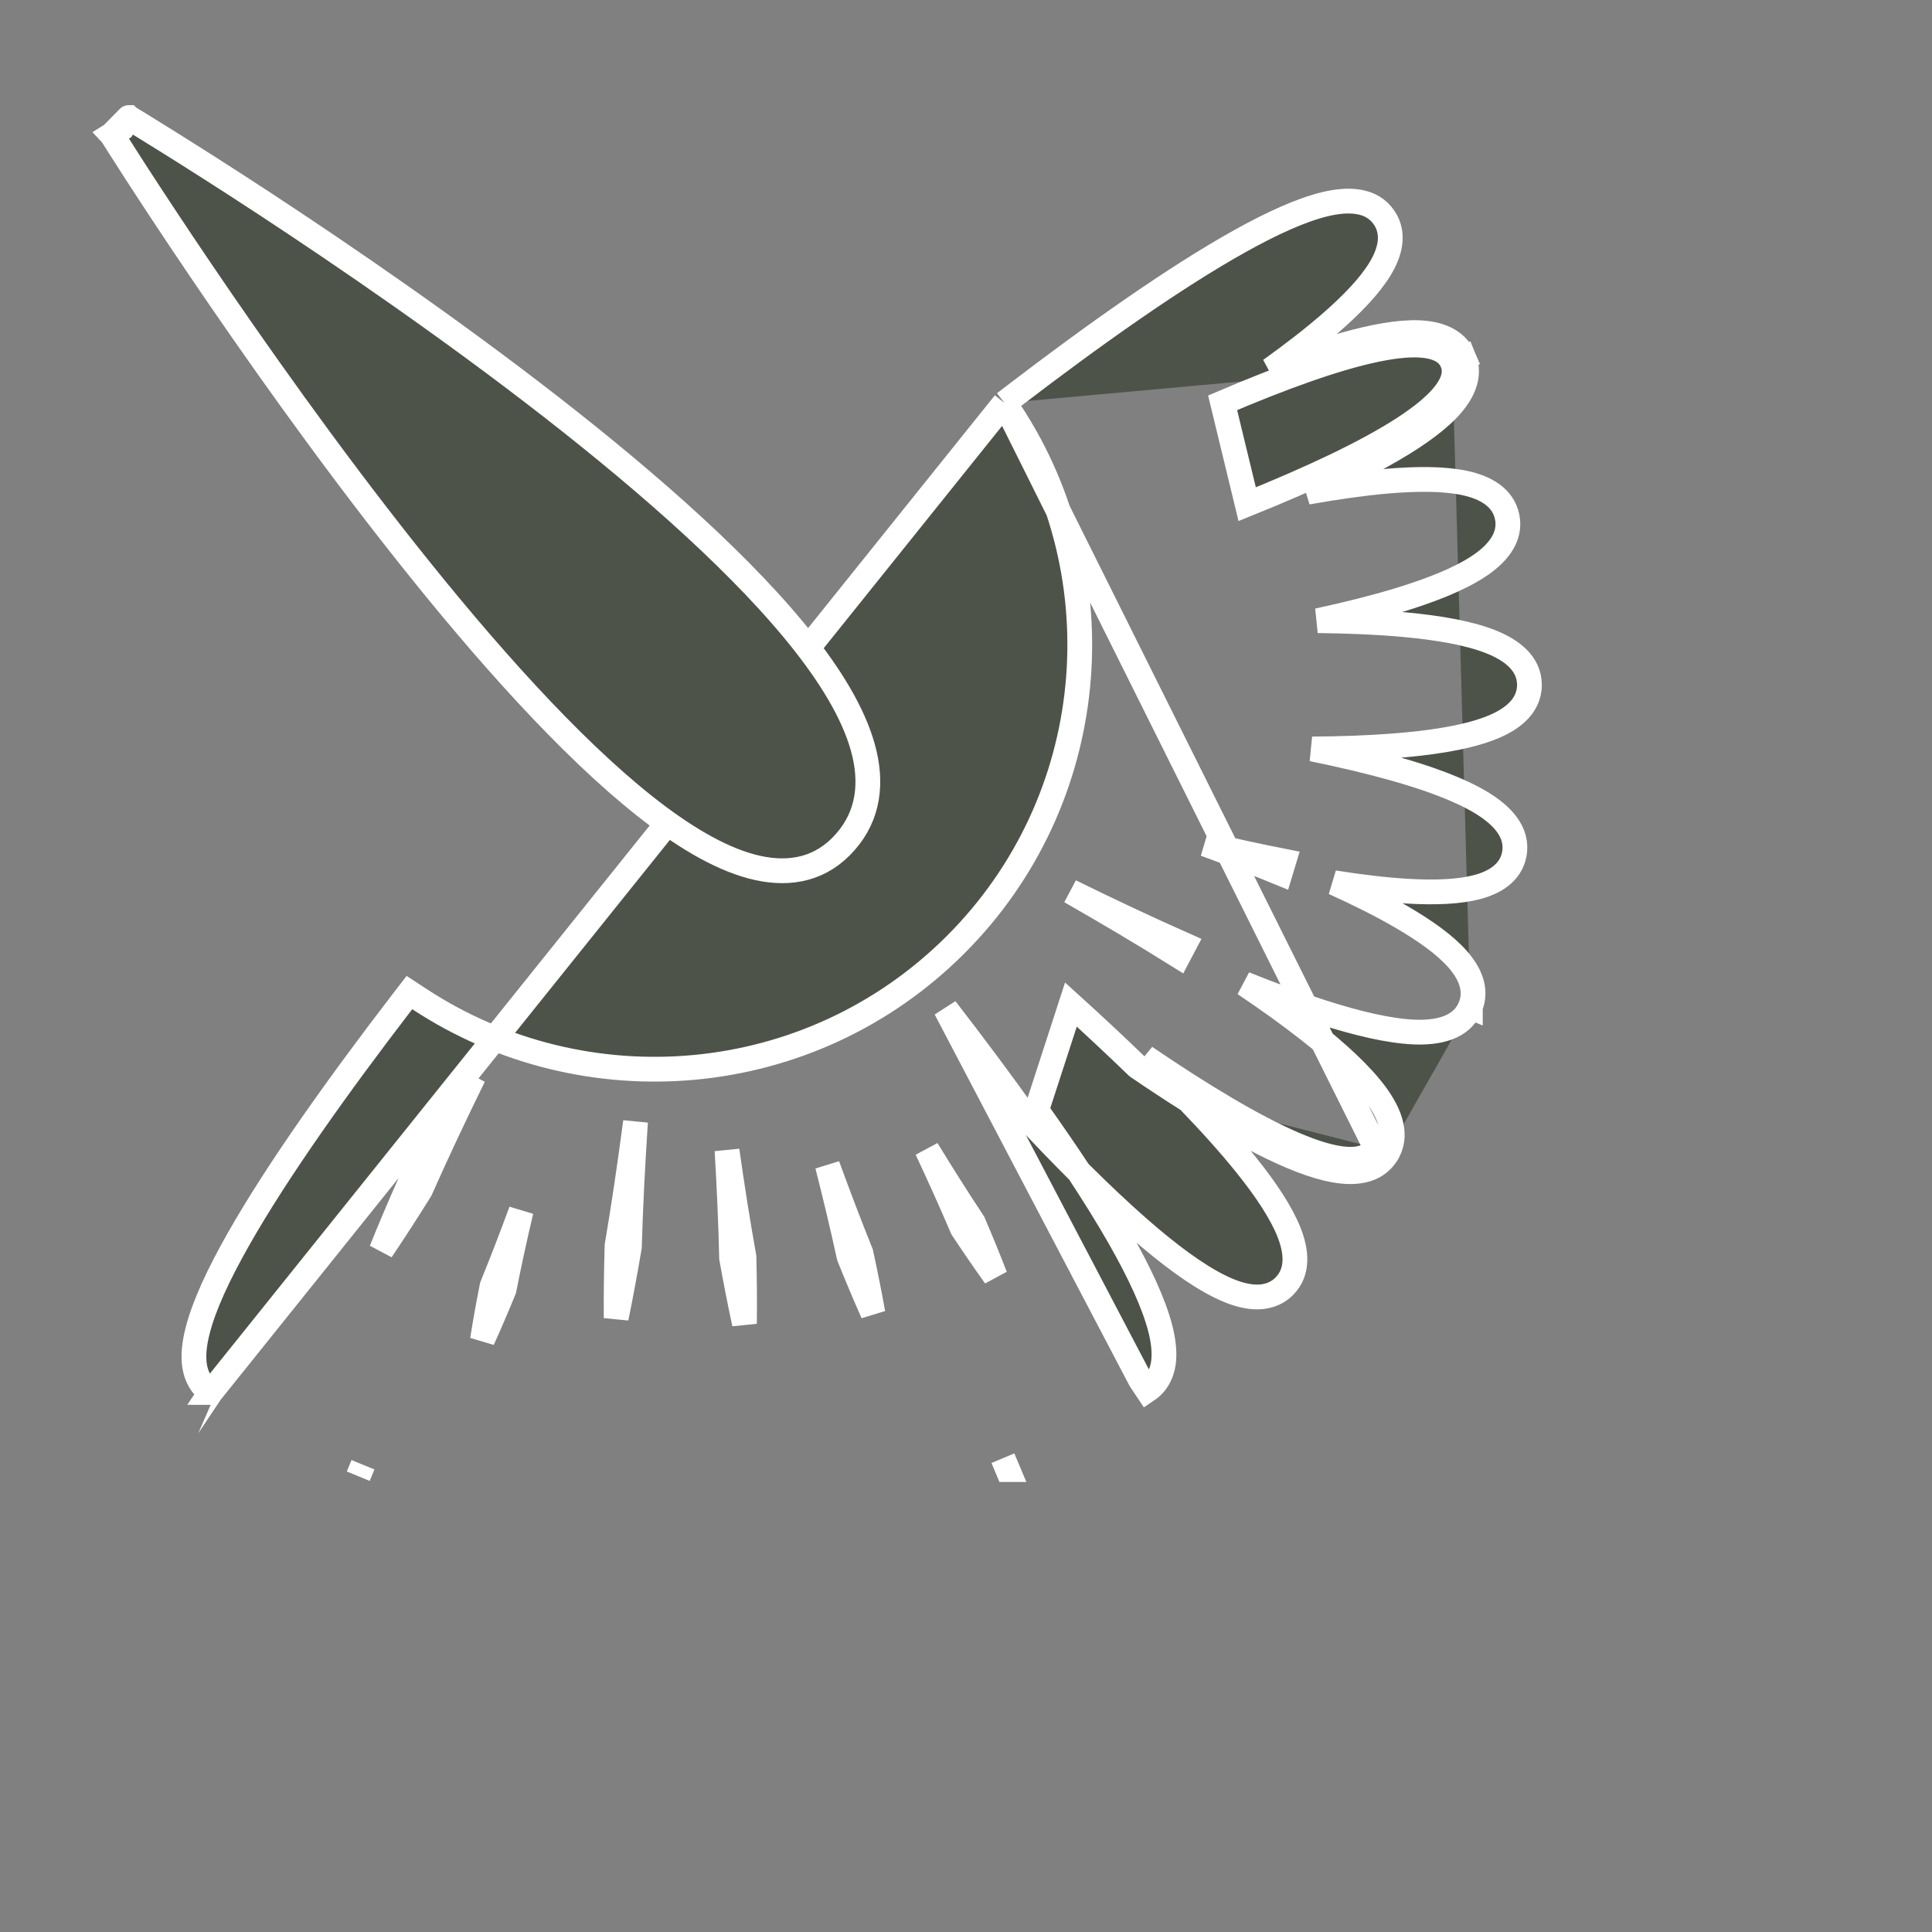 <svg width="39" height="39" viewBox="0 0 39 39" fill="none" xmlns="http://www.w3.org/2000/svg">
<rect x="0" y="0" width="39" height="39" fill="#808080" stroke="none"/>
<path d="M20.278 8.136L20.462 7.995C22.074 6.762 23.71 5.602 25.026 4.869C25.682 4.503 26.275 4.234 26.754 4.12C27.21 4.012 27.691 4.017 27.944 4.399C28.162 4.726 28.056 5.104 27.855 5.433C27.649 5.77 27.298 6.139 26.857 6.522C26.512 6.823 26.102 7.14 25.645 7.468C26.189 7.258 26.698 7.083 27.153 6.955C27.723 6.795 28.229 6.702 28.628 6.715C29.018 6.728 29.395 6.85 29.548 7.216L29.317 7.313M20.278 8.136L27.774 23.175M20.278 8.136L20.405 8.33C22.576 11.643 22.208 16.152 19.291 19.069C16.347 22.013 11.801 22.364 8.459 20.163L8.265 20.036L8.123 20.22C6.834 21.898 5.599 23.628 4.807 25.026C4.413 25.722 4.119 26.351 3.99 26.859C3.925 27.112 3.896 27.353 3.927 27.564C3.96 27.783 4.059 27.98 4.252 28.109M20.278 8.136L4.252 28.109M29.317 7.313L29.548 7.216C29.709 7.599 29.506 7.968 29.22 8.265C28.924 8.571 28.466 8.882 27.908 9.192C27.468 9.436 26.955 9.686 26.391 9.936C26.971 9.833 27.51 9.756 27.99 9.714C28.615 9.66 29.161 9.662 29.572 9.751C29.973 9.838 30.34 10.031 30.424 10.434L30.425 10.437L30.425 10.437C30.509 10.865 30.205 11.199 29.835 11.44C29.45 11.692 28.889 11.916 28.224 12.118C27.741 12.264 27.194 12.401 26.602 12.529C27.233 12.536 27.821 12.561 28.343 12.609C29.048 12.673 29.652 12.781 30.087 12.952C30.504 13.116 30.874 13.386 30.874 13.828C30.874 14.053 30.772 14.241 30.615 14.387C30.463 14.529 30.256 14.637 30.021 14.722C29.55 14.893 28.895 14.997 28.133 15.056C27.633 15.095 27.079 15.115 26.488 15.119C27.072 15.239 27.617 15.367 28.104 15.503C28.843 15.709 29.467 15.94 29.898 16.2C30.308 16.447 30.655 16.793 30.567 17.247L30.567 17.248C30.494 17.62 30.172 17.814 29.815 17.908C29.451 18.003 28.971 18.022 28.421 17.99C27.977 17.965 27.473 17.905 26.927 17.819C27.44 18.051 27.901 18.283 28.292 18.511C28.772 18.79 29.165 19.072 29.417 19.355C29.664 19.632 29.826 19.973 29.681 20.325M29.317 7.313C29.644 8.09 27.745 9.141 25.176 10.178L24.68 8.131C27.08 7.107 29.005 6.564 29.317 7.313ZM29.681 20.325C29.505 20.753 29.026 20.852 28.549 20.833C28.047 20.813 27.4 20.661 26.671 20.427C26.192 20.273 25.671 20.08 25.122 19.86C25.595 20.179 26.03 20.491 26.411 20.79C27.006 21.255 27.486 21.7 27.778 22.1C28.057 22.482 28.237 22.93 27.982 23.314M29.681 20.325C29.681 20.325 29.681 20.325 29.681 20.325L29.45 20.23L29.681 20.326C29.681 20.326 29.681 20.326 29.681 20.325ZM27.982 23.314L27.774 23.175M27.982 23.314C27.982 23.314 27.982 23.314 27.982 23.314L27.774 23.175M27.982 23.314C27.755 23.656 27.34 23.693 26.939 23.621C26.524 23.548 26.017 23.344 25.456 23.057C25.008 22.828 24.514 22.541 23.991 22.211M27.774 23.175C27.314 23.87 25.395 22.887 23.118 21.339C23.425 21.636 23.718 21.927 23.991 22.211M23.991 22.211C23.658 22.001 23.313 21.774 22.96 21.533C22.536 21.123 22.085 20.701 21.618 20.278L20.925 22.411C21.227 22.836 21.514 23.253 21.779 23.655M23.991 22.211C24.436 22.672 24.831 23.111 25.156 23.516C25.555 24.013 25.861 24.475 26.019 24.87C26.172 25.254 26.218 25.672 25.924 25.966C25.758 26.132 25.543 26.192 25.32 26.18C25.104 26.168 24.871 26.091 24.633 25.974C24.157 25.742 23.592 25.322 22.982 24.788C22.601 24.454 22.197 24.072 21.779 23.655M21.779 23.655C21.437 23.314 21.086 22.95 20.731 22.57C20.218 21.848 19.66 21.101 19.089 20.363L23.02 27.854L23.159 28.062C23.351 27.933 23.451 27.737 23.484 27.518C23.515 27.307 23.486 27.067 23.421 26.814C23.291 26.309 22.998 25.682 22.604 24.99C22.365 24.571 22.087 24.123 21.779 23.655ZM4.252 28.109C4.252 28.109 4.252 28.109 4.252 28.109L4.391 27.901L4.251 28.108C4.252 28.108 4.252 28.109 4.252 28.109ZM19.647 24.679C19.339 24.214 19.025 23.718 18.711 23.204C18.966 23.75 19.207 24.285 19.426 24.798C19.651 25.137 19.872 25.46 20.089 25.763C19.955 25.415 19.807 25.052 19.647 24.679ZM17.379 25.294C17.152 24.731 16.926 24.137 16.703 23.526C16.864 24.157 17.011 24.776 17.14 25.368C17.3 25.765 17.461 26.148 17.621 26.509C17.552 26.12 17.47 25.713 17.379 25.294ZM15.018 25.371C14.894 24.684 14.78 23.96 14.676 23.223C14.72 23.964 14.752 24.697 14.768 25.397C14.851 25.856 14.937 26.299 15.028 26.72C15.033 26.288 15.029 25.837 15.018 25.371ZM12.705 25.172C12.728 24.358 12.772 23.504 12.829 22.645C12.717 23.498 12.592 24.344 12.456 25.147C12.441 25.651 12.435 26.14 12.438 26.606C12.532 26.15 12.621 25.669 12.705 25.172ZM10.174 26.034C10.274 25.525 10.39 24.992 10.519 24.445C10.325 24.972 10.129 25.482 9.933 25.962C9.859 26.337 9.793 26.7 9.739 27.046C9.884 26.726 10.029 26.388 10.174 26.034ZM8.485 24.024C8.816 23.277 9.182 22.501 9.562 21.727C9.133 22.477 8.695 23.215 8.263 23.907C8.061 24.364 7.871 24.81 7.698 25.24C7.956 24.857 8.22 24.449 8.485 24.024ZM7.232 29.799L7.327 29.568L7.232 29.799C7.232 29.799 7.232 29.799 7.232 29.799ZM20.341 29.666C20.341 29.666 20.341 29.666 20.341 29.666C20.341 29.666 20.341 29.666 20.342 29.666L20.245 29.436L20.341 29.666ZM21.608 17.995C22.36 18.425 23.099 18.863 23.79 19.295L23.907 19.073C23.16 18.742 22.384 18.376 21.608 17.995ZM24.326 17.039C24.854 17.232 25.364 17.428 25.843 17.625L25.916 17.384C25.407 17.284 24.874 17.167 24.326 17.039Z" fill="#4E534A" stroke="white" stroke-width="0.5"/>
<path d="M2.469 2.587L2.598 2.372L2.257 2.719L2.469 2.587ZM2.469 2.587C2.257 2.719 2.257 2.719 2.257 2.719L2.258 2.72L2.259 2.723L2.265 2.732L2.289 2.77C2.31 2.804 2.342 2.854 2.383 2.918C2.464 3.047 2.585 3.235 2.739 3.474C3.048 3.951 3.492 4.628 4.036 5.431C5.123 7.035 6.608 9.142 8.198 11.146C9.785 13.147 11.487 15.06 13.009 16.267C13.768 16.869 14.502 17.311 15.168 17.49C15.847 17.672 16.482 17.585 16.974 17.092C17.494 16.573 17.614 15.92 17.451 15.218C17.291 14.53 16.859 13.783 16.262 13.017C15.066 11.481 13.143 9.786 11.126 8.215C9.104 6.641 6.972 5.181 5.347 4.114C4.534 3.581 3.847 3.146 3.363 2.844C3.122 2.693 2.93 2.575 2.8 2.495C2.734 2.455 2.684 2.425 2.65 2.404L2.611 2.381L2.601 2.375L2.599 2.373L2.598 2.373C2.598 2.373 2.598 2.372 2.469 2.587Z" fill="#4E534A" stroke="white" stroke-width="0.5"/>
</svg>
